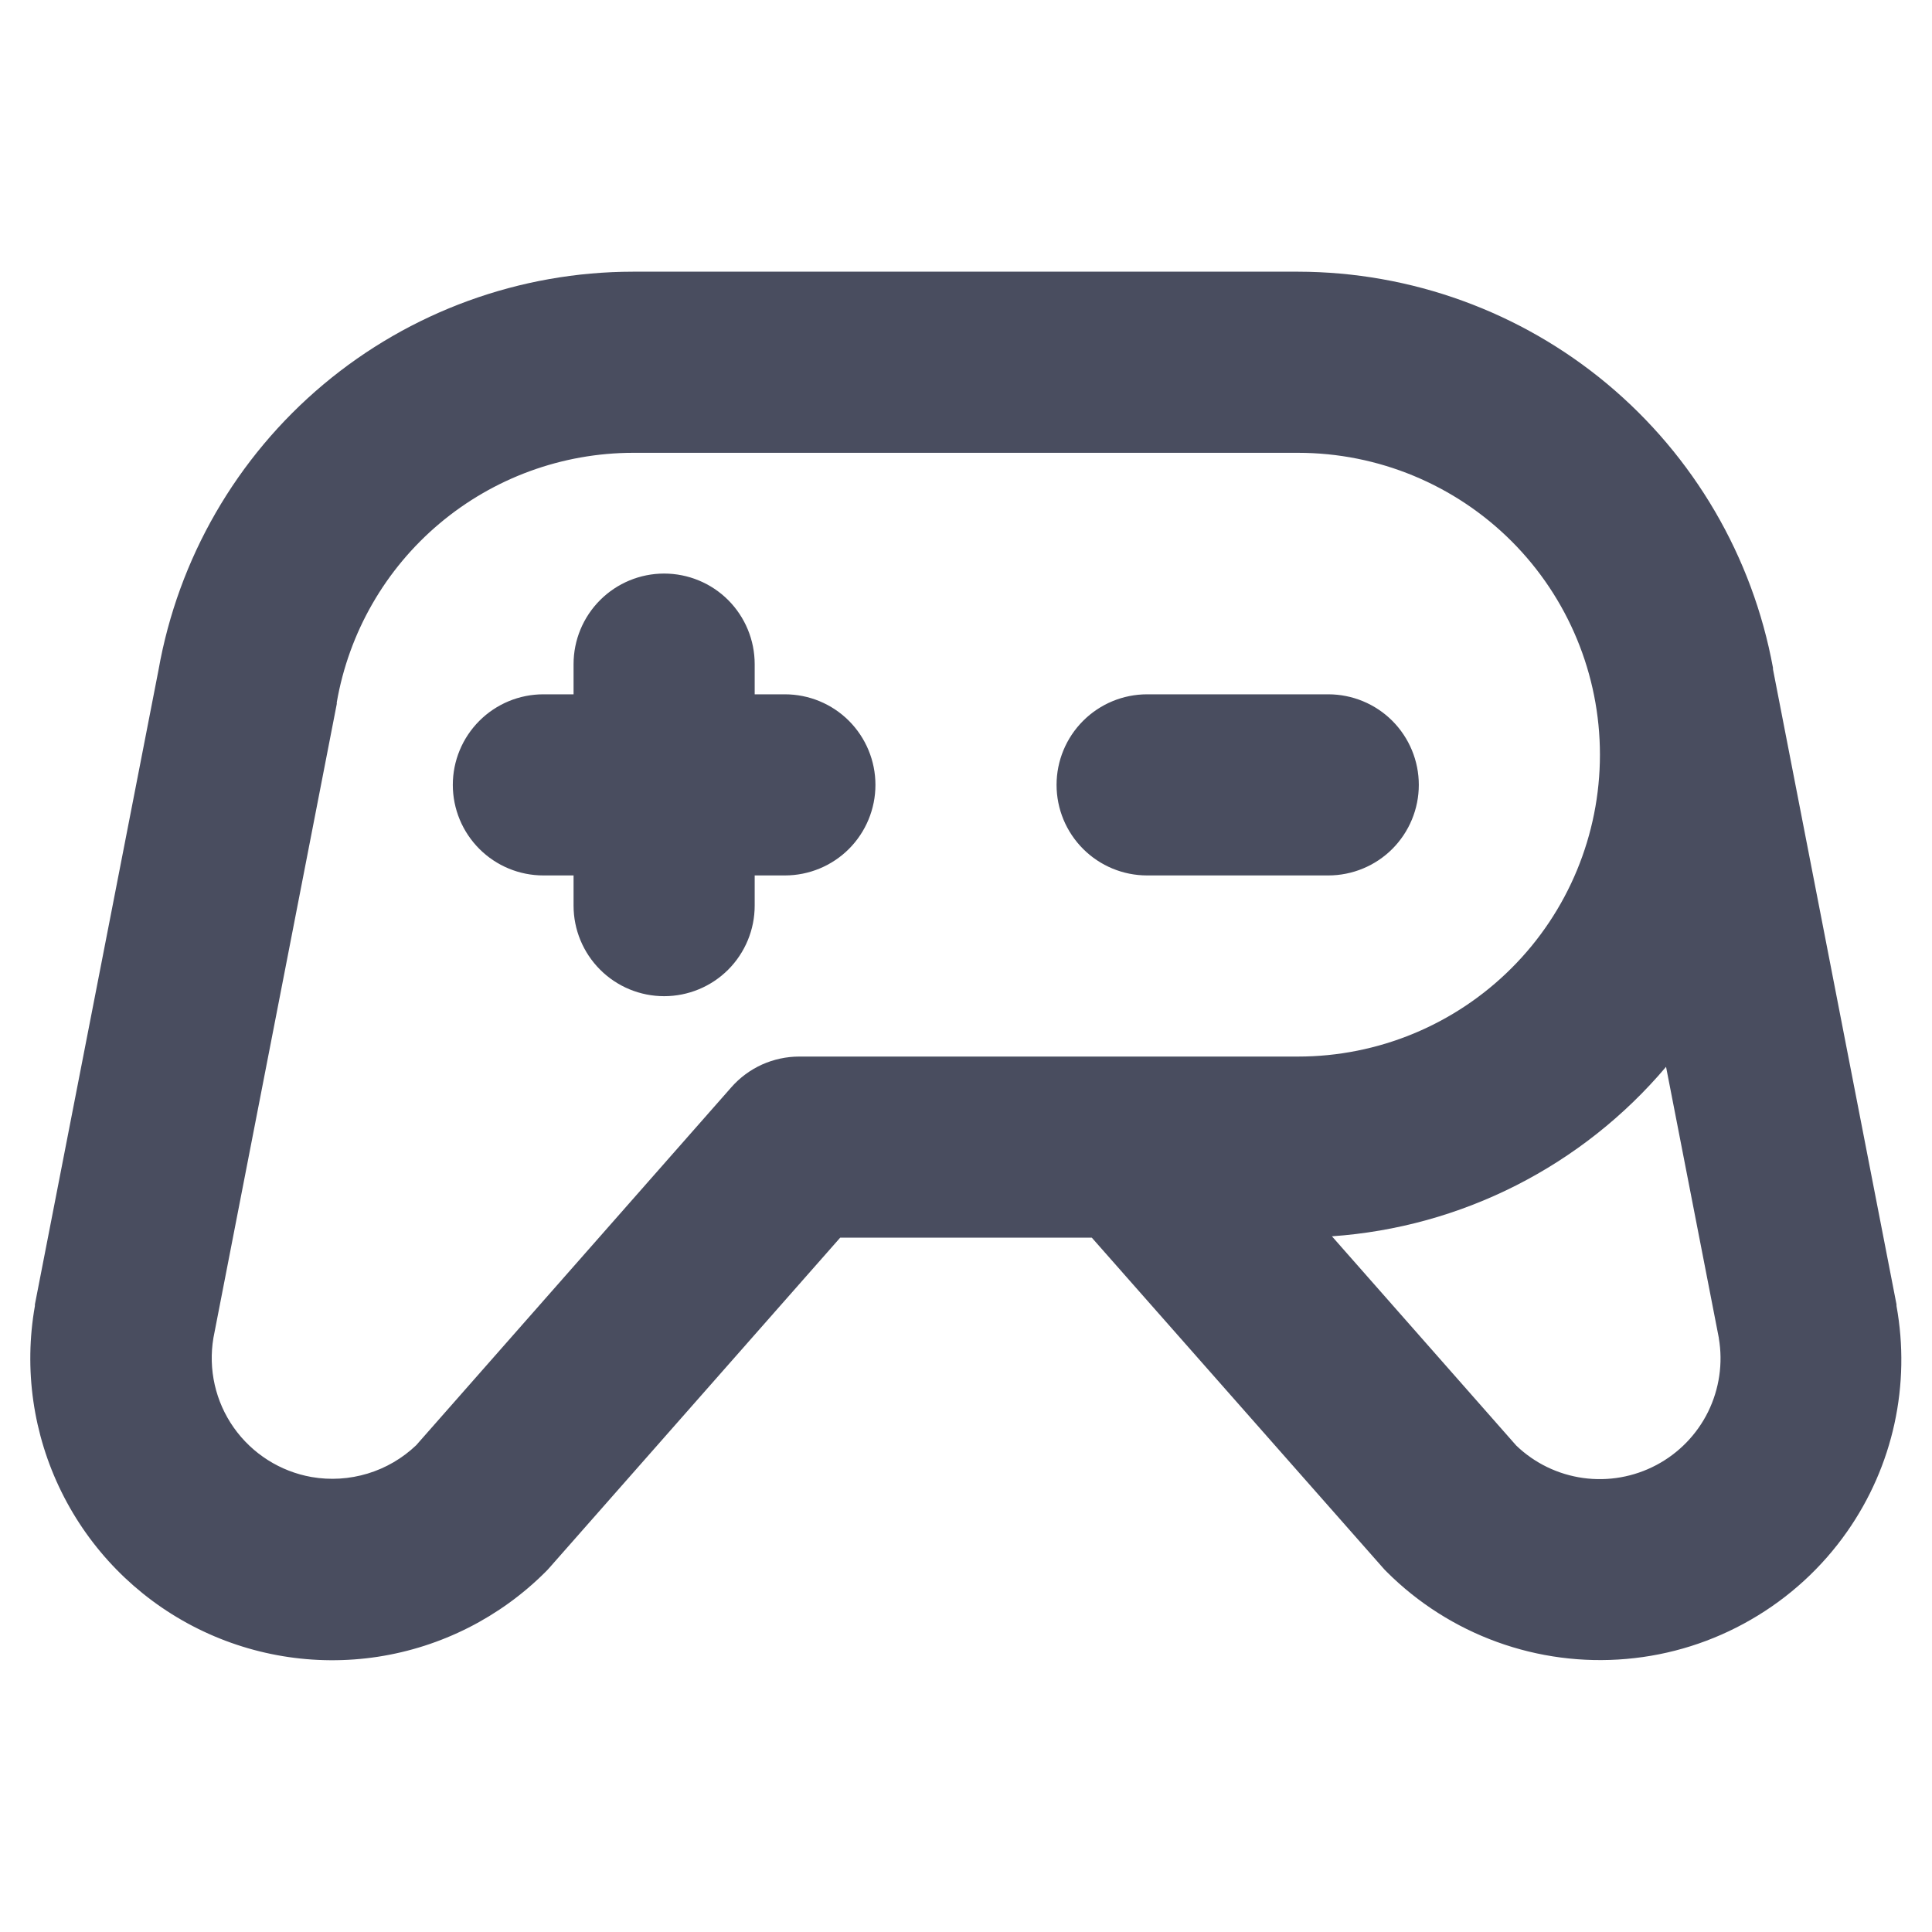 <svg width="32" height="32" viewBox="0 0 32 32" fill="none" xmlns="http://www.w3.org/2000/svg">
<path d="M22 14.5H19C18.602 14.5 18.221 14.342 17.94 14.061C17.658 13.779 17.5 13.398 17.5 13C17.5 12.602 17.658 12.221 17.94 11.939C18.221 11.658 18.602 11.5 19 11.5H22C22.398 11.5 22.78 11.658 23.061 11.939C23.342 12.221 23.5 12.602 23.5 13C23.5 13.398 23.342 13.779 23.061 14.061C22.78 14.342 22.398 14.5 22 14.5ZM13 11.5H12.5V11C12.5 10.602 12.342 10.221 12.061 9.939C11.78 9.658 11.398 9.5 11 9.5C10.602 9.5 10.221 9.658 9.94 9.939C9.658 10.221 9.5 10.602 9.5 11V11.5H9C8.602 11.5 8.221 11.658 7.94 11.939C7.658 12.221 7.5 12.602 7.5 13C7.5 13.398 7.658 13.779 7.94 14.061C8.221 14.342 8.602 14.5 9 14.5H9.5V15C9.5 15.398 9.658 15.779 9.94 16.061C10.221 16.342 10.602 16.5 11 16.5C11.398 16.5 11.78 16.342 12.061 16.061C12.342 15.779 12.5 15.398 12.5 15V14.5H13C13.398 14.5 13.78 14.342 14.061 14.061C14.342 13.779 14.5 13.398 14.5 13C14.5 12.602 14.342 12.221 14.061 11.939C13.78 11.658 13.398 11.5 13 11.5ZM30.595 25.367C30.177 25.965 29.632 26.463 29 26.827C28.369 27.192 27.665 27.414 26.939 27.477C26.212 27.541 25.48 27.445 24.795 27.196C24.109 26.947 23.486 26.551 22.97 26.036C22.947 26.014 22.925 25.991 22.904 25.966L18.084 20.5H13.916L9.101 25.966C9.08 25.99 9.058 26.014 9.035 26.036C8.283 26.787 7.311 27.279 6.26 27.441C5.21 27.602 4.135 27.424 3.192 26.933C2.249 26.442 1.488 25.663 1.018 24.71C0.547 23.756 0.393 22.678 0.578 21.631C0.577 21.623 0.577 21.615 0.578 21.606L2.625 11.099C2.951 9.251 3.917 7.576 5.355 6.369C6.792 5.163 8.609 4.501 10.485 4.5H21.5C23.371 4.503 25.182 5.16 26.619 6.358C28.056 7.557 29.028 9.22 29.366 11.06C29.367 11.068 29.367 11.076 29.366 11.084L31.412 21.605C31.412 21.613 31.412 21.622 31.412 21.63C31.529 22.276 31.518 22.939 31.378 23.581C31.238 24.222 30.972 24.829 30.595 25.367ZM21.5 17.5C22.826 17.5 24.098 16.973 25.036 16.035C25.974 15.098 26.5 13.826 26.5 12.5C26.5 11.174 25.974 9.902 25.036 8.964C24.098 8.027 22.826 7.5 21.5 7.5H10.486C9.313 7.501 8.177 7.916 7.279 8.672C6.381 9.428 5.779 10.476 5.578 11.633C5.577 11.641 5.577 11.65 5.578 11.659L3.535 22.159C3.447 22.68 3.568 23.215 3.872 23.646C4.177 24.078 4.64 24.372 5.16 24.464C5.47 24.518 5.788 24.498 6.089 24.407C6.39 24.316 6.665 24.155 6.893 23.938L12.113 18.009C12.253 17.849 12.427 17.721 12.62 17.633C12.814 17.546 13.025 17.5 13.238 17.5H21.5ZM28.47 22.164L27.595 17.67C26.907 18.484 26.063 19.151 25.112 19.634C24.162 20.116 23.125 20.403 22.061 20.477L25.113 23.942C25.416 24.234 25.804 24.422 26.221 24.48C26.638 24.538 27.062 24.463 27.434 24.266C27.806 24.069 28.106 23.76 28.292 23.383C28.477 23.005 28.54 22.579 28.469 22.164H28.47Z" fill="#494D5F"/>
</svg>
